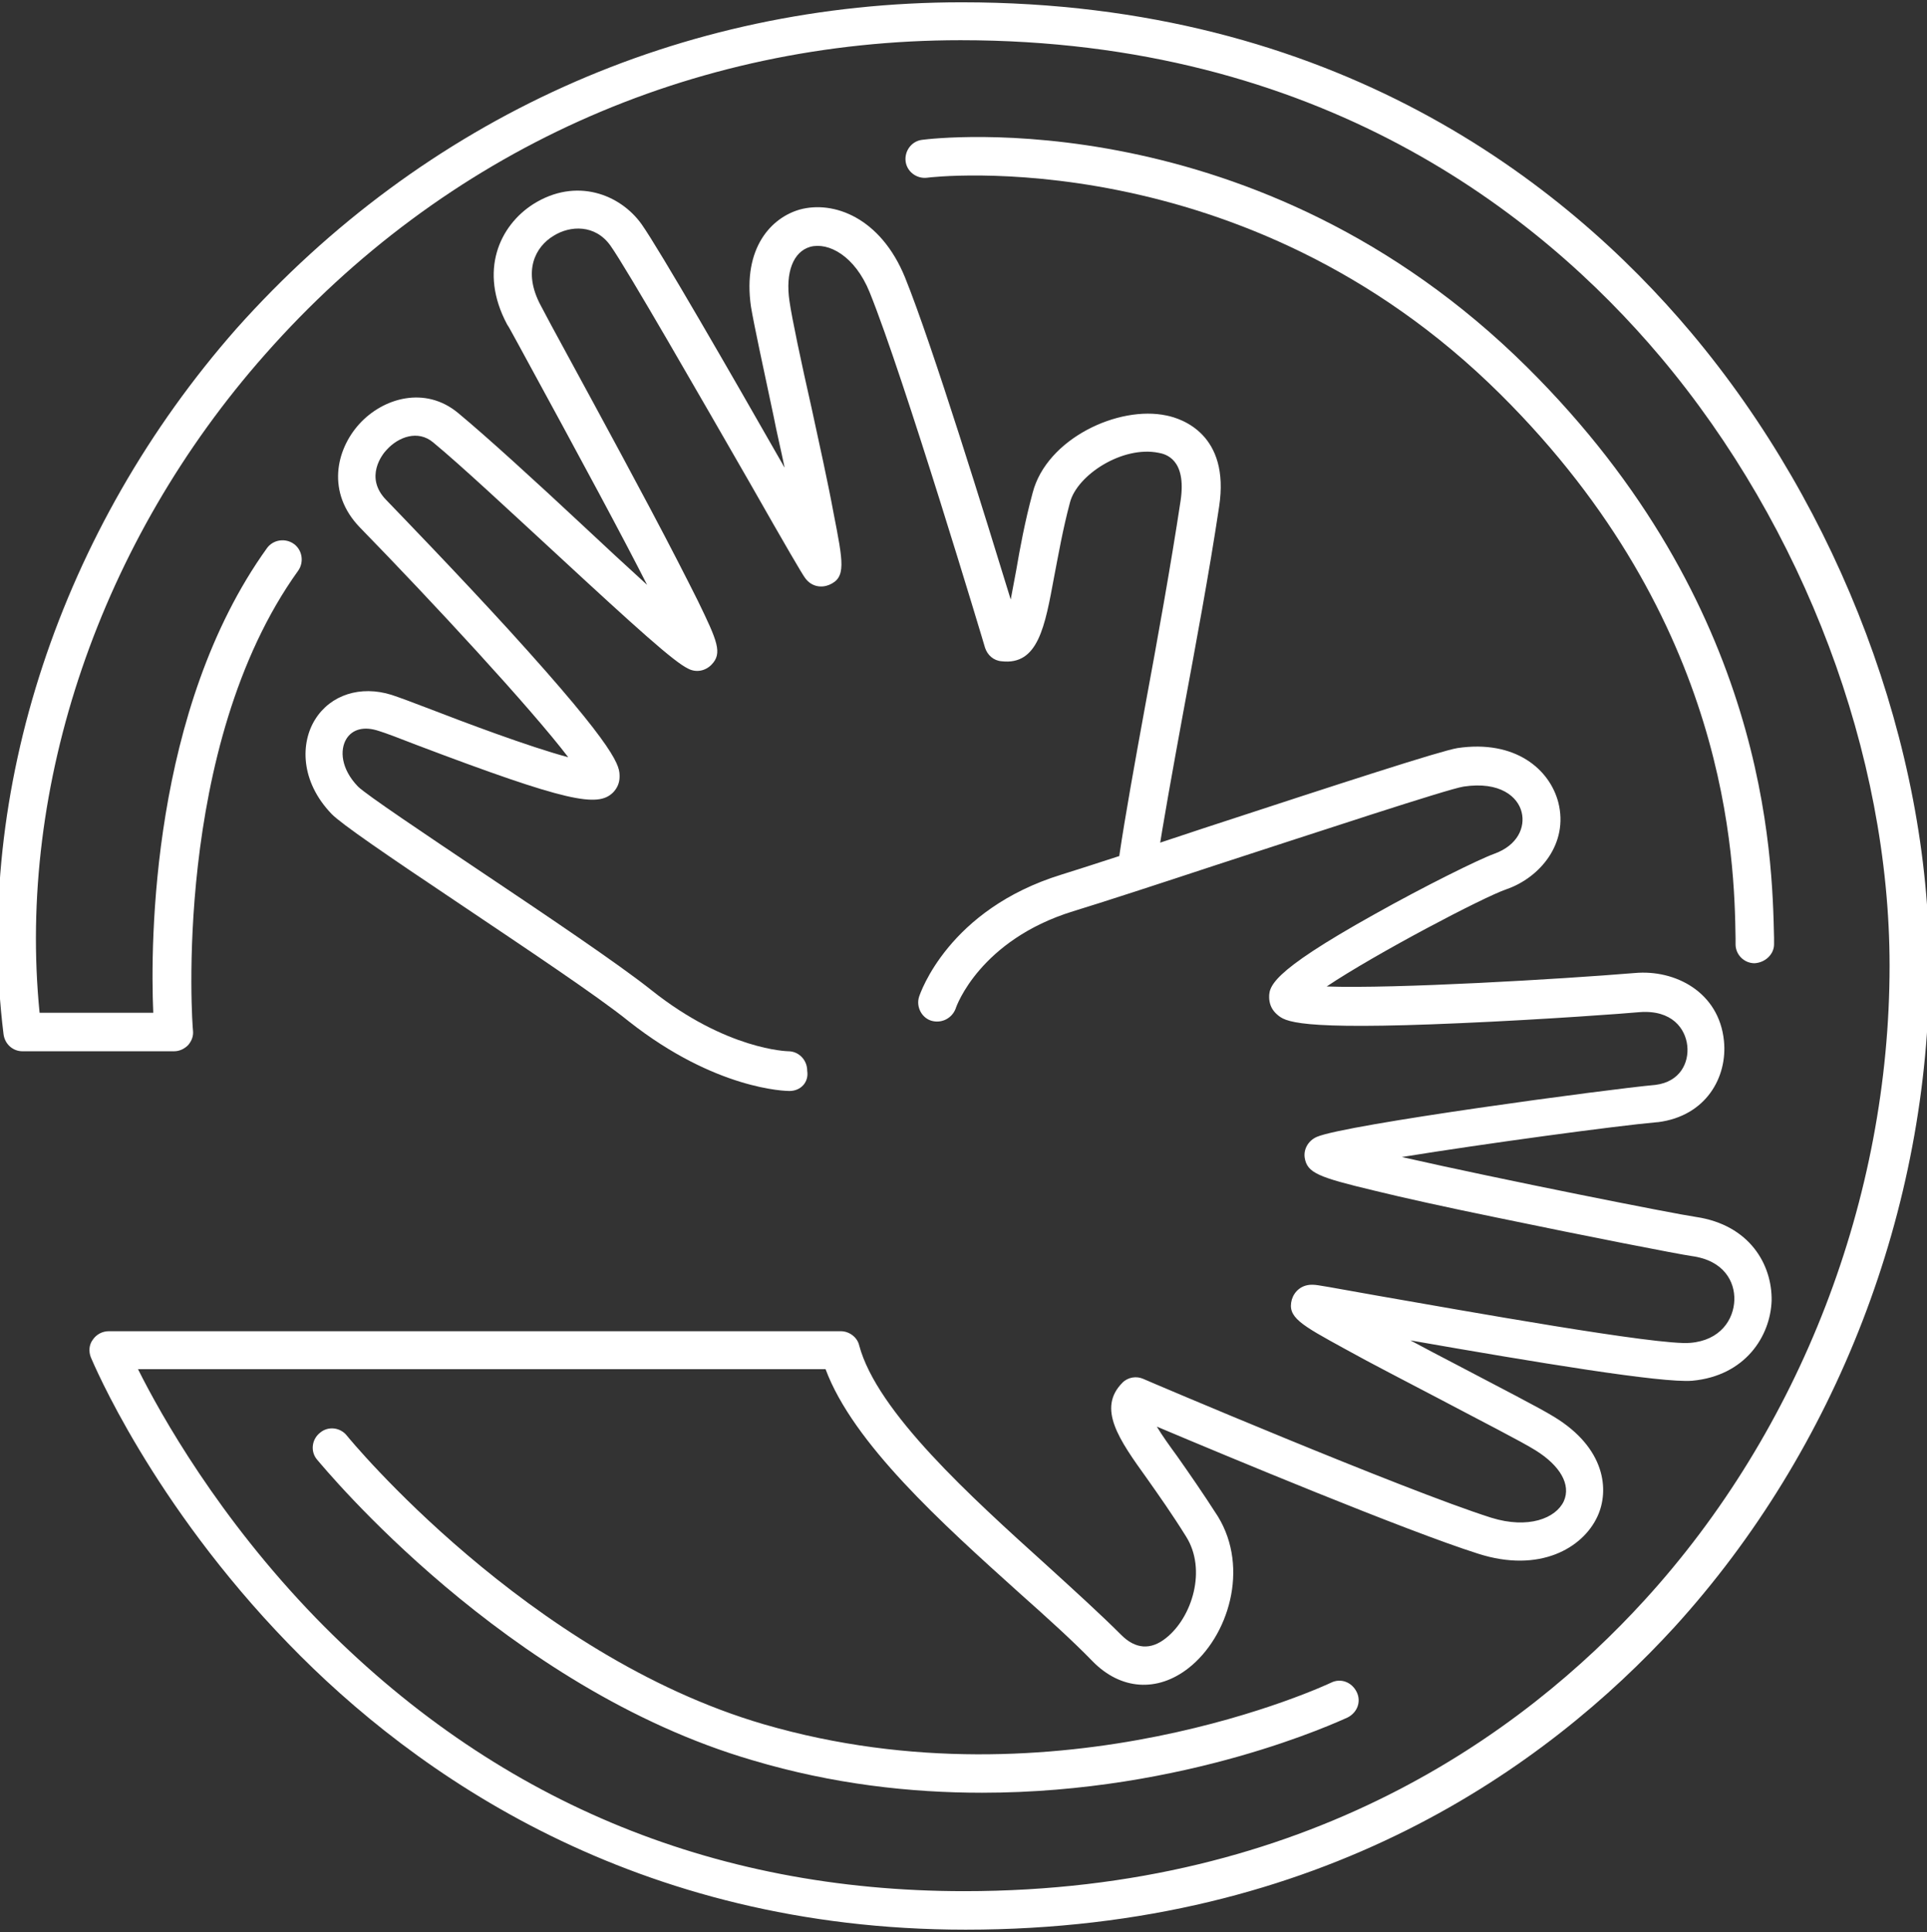 <svg xmlns="http://www.w3.org/2000/svg" xmlns:svg="http://www.w3.org/2000/svg" id="Layer_1" width="315.3" height="316.053" x="0" y="0" version="1.1" viewBox="0 0 315.3 316.053" xml:space="preserve"><rect x="0" y="0" width="315.3" height="316.053" fill="#333333" stroke="none"/><style id="style3" type="text/css">.st0{fill:#fff}</style><g id="XMLID_483_" transform="rotate(90,357.95,218.426)"><g id="XMLID_490_"><path id="XMLID_491_" d="m 455.2,418.4 c 0,54 -25.4,90.1 -46.8,110.8 -23.1,22.4 -45.9,31.9 -46.8,32.3 -1,0.4 -2.1,0.3 -2.9,-0.3 -0.9,-0.6 -1.4,-1.6 -1.4,-2.6 V 438.8 c 0,-1.4 1,-2.7 2.3,-3 10.9,-2.9 24.8,-18.3 36,-30.7 4.1,-4.5 8,-8.8 11.4,-12.2 2.3,-2.3 2.5,-4.8 0.5,-7.3 -3.4,-4.3 -11.2,-6.7 -16.6,-3.3 -3.7,2.3 -6.8,4.5 -9.5,6.4 -6.4,4.6 -11.5,8.2 -15.7,4 -0.9,-0.9 -1.1,-2.3 -0.6,-3.4 0.2,-0.4 18.2,-42.7 22.7,-56.9 1.9,-6.1 0.1,-10.6 -2.7,-11.9 -2.7,-1.2 -5.8,0.6 -8.3,4.6 -1.5,2.4 -4.8,8.9 -8.4,15.7 -2.9,5.5 -5.8,11.2 -8.2,15.5 -4,7.3 -5.2,9.5 -8.1,8.7 -1.3,-0.4 -2.5,-1.6 -2.4,-3.5 0,-0.7 0.4,-2.7 1.8,-10.6 2.4,-13.8 8.2,-46 7.7,-51.1 -0.4,-4.9 -3.8,-7.1 -7,-7.2 -3,-0.1 -6.5,1.7 -7.2,7 -0.3,2.1 -3.2,17 -6.3,31.9 -1.7,8.3 -3.2,15.1 -4.4,20 -2.2,9.2 -2.9,11 -5.4,11.4 -1.4,0.2 -2.8,-0.6 -3.4,-2 -2,-4.6 -7.8,-47.6 -8.5,-55.4 -0.5,-4 -3.6,-5.5 -6.4,-5.2 -2.8,0.3 -5.9,2.5 -5.5,7.8 0.2,2.1 1.2,15.5 1.8,29.3 1.2,27 -0.3,28.7 -1.4,30 -0.7,0.8 -1.5,1.2 -2.5,1.3 -2,0.1 -4.2,0.2 -13.9,-17.2 -4.6,-8.2 -9,-17.1 -9.9,-19.6 -1.4,-3.9 -4.4,-5.1 -6.8,-4.5 -2.5,0.6 -5.1,3.5 -4.2,9.5 0.4,2.6 7.6,24.4 12.8,40.4 3.2,9.7 6.2,18.9 7.6,23.5 4.7,15.2 15.5,19.1 15.9,19.2 1.6,0.6 2.5,2.3 2,4 -0.5,1.6 -2.3,2.5 -3.9,2 -0.6,-0.2 -14.3,-4.8 -20,-23.3 -1.4,-4.5 -4.4,-13.7 -7.6,-23.3 -7.6,-23.2 -12.6,-38.6 -13.1,-41.5 -1.4,-9.5 3.5,-15.1 8.9,-16.5 6.7,-1.7 12.3,3 14.2,8.5 1.3,3.8 10.6,21.5 15.9,29.4 0.4,-11.2 -1.2,-38.3 -2.2,-50.4 -0.6,-6.6 3.1,-13.8 11.1,-14.6 5.9,-0.6 12.3,2.9 13.3,10.8 0,0 0,0.1 0,0.1 0.6,6.8 3.5,28.2 5.7,41.8 3.7,-16.3 9.3,-44.6 9.8,-48.1 1.3,-8.8 7.8,-12.5 13.7,-12.4 5.8,0.2 12.3,4.3 13.1,13 0.4,5 -3,25.5 -6.6,46.1 1.4,-2.6 2.7,-5.1 3.9,-7.4 3.8,-7.2 7,-13.5 8.6,-16.1 5.1,-8.4 12,-9.1 16.3,-7.1 5.2,2.4 9.3,9.5 6.1,19.5 -3.7,11.7 -15.9,41 -20.8,52.6 1.5,-0.9 3.3,-2.2 4.8,-3.3 2.7,-1.9 6,-4.2 9.9,-6.7 8.5,-5.2 19.7,-1.7 24.8,4.8 4,5.1 3.6,11.1 -1.1,15.7 -3.3,3.2 -7.1,7.4 -11.1,11.9 -11.6,12.9 -24.6,27.3 -36.7,31.8 v 112.5 c 7.6,-3.8 24.3,-13.2 40.7,-29.1 29.7,-28.9 44.7,-64.6 44.7,-106.1 0,-56.1 -25.9,-91.5 -47.6,-111.3 -27.9,-25.5 -65.8,-40.1 -103.8,-40.1 -34.5,0 -71.7,14 -99.6,37.5 -23.6,19.9 -51.8,55.9 -51.8,114.5 0,44.1 18.2,84.5 51.4,113.8 30.5,27 70.6,40.6 107.7,36.9 v -18.6 c -11.6,0.5 -49.7,0.3 -76,-18.6 -1.4,-1 -1.7,-3 -0.7,-4.4 1,-1.4 3,-1.7 4.4,-0.7 28.8,20.7 74.7,17.3 75.2,17.2 0.9,-0.1 1.7,0.2 2.4,0.8 0.6,0.6 1,1.4 1,2.3 v 24.8 c 0,1.6 -1.2,2.9 -2.8,3.1 C 269.1,580.7 226,566.5 193.3,537.7 158.9,507 139.9,465 139.9,419 c 0,-61 29.4,-98.6 54,-119.3 29,-24.4 67.8,-39 103.7,-39 39.6,0 79,15.2 108.1,41.7 22.6,20.7 49.5,57.5 49.5,116 z" class="st0" style="fill:#fff"/></g><g id="XMLID_488_"><path id="XMLID_489_" d="m 318,447.2 c 0,0.6 -0.2,12.1 -11.4,26.3 -4.2,5.2 -12.1,17.1 -19.1,27.5 -8.3,12.4 -13.1,19.4 -14.8,21.1 -5.4,5.2 -11.7,5.1 -15.5,2.7 -4,-2.5 -5.6,-7.4 -4,-12.5 0.4,-1.2 1.2,-3.4 2.4,-6.5 1.9,-4.9 6.1,-16 7.8,-22.4 -8,6.1 -25.4,22.2 -37.6,34.1 -5.7,5.5 -12.7,3.9 -16.9,0.1 -4.3,-3.9 -6.3,-10.8 -1.8,-16.2 3.9,-4.7 11.2,-12.7 18.3,-20.3 3.2,-3.4 6.7,-7.2 9.8,-10.6 -7.5,3.8 -19.6,10.3 -39.4,21.1 -1.6,0.9 -2.8,1.5 -3.2,1.8 -8.8,4.7 -16.2,1.2 -19.7,-4.3 -4.4,-7 -1.6,-14.2 3.3,-17.7 4.1,-2.9 24.4,-14.6 39.3,-23.1 0.2,-0.1 0.4,-0.2 0.5,-0.3 -2.9,0.6 -5.8,1.3 -8.4,1.8 -8,1.7 -14.9,3.2 -17.9,3.7 -9.7,1.4 -14.6,-3.4 -15.9,-8 -1.5,-5.5 1.3,-13.2 11.1,-17.2 11.1,-4.5 40,-13.4 52.7,-17.3 -1.5,-0.3 -3.3,-0.6 -4.8,-0.9 -3.5,-0.6 -7.9,-1.4 -12.7,-2.7 -8.8,-2.3 -14.3,-14 -12.6,-21.9 0.5,-2.5 3.1,-10.4 14.9,-8.6 10.7,1.6 23,3.9 33.8,5.9 9.3,1.7 18.1,3.3 24.1,4.2 1.7,0.3 2.9,1.9 2.6,3.6 -0.3,1.7 -1.9,2.9 -3.6,2.6 -6.1,-0.9 -15,-2.5 -24.3,-4.2 -10.8,-2 -23,-4.2 -33.6,-5.8 -6.8,-1 -7.6,2.5 -7.8,3.6 -1.2,5.9 3.6,13.3 8.1,14.5 4.5,1.2 8.6,1.9 12.2,2.6 8.1,1.5 14.5,2.6 13.8,8.6 -0.1,1.3 -1,2.3 -2.2,2.7 -0.4,0.1 -44.4,13.3 -58.2,18.9 -5.9,2.4 -8.2,6.7 -7.4,9.7 0.8,2.8 4.2,4.1 8.9,3.4 2.8,-0.4 9.9,-1.9 17.4,-3.6 6,-1.3 12.3,-2.7 17.2,-3.6 8.2,-1.6 10.6,-2.1 11.8,0.7 0.5,1.2 0.4,2.9 -1.2,4 -0.7,0.5 -4.6,2.8 -15.5,9 -13.9,8 -35,20.1 -38.8,22.8 -3.5,2.5 -3.3,6.6 -1.6,9.3 1.8,3 5.8,5.1 11.4,2.1 0.4,-0.2 1.5,-0.8 3.2,-1.7 6.1,-3.3 18.7,-10.2 30,-16.2 6.4,-3.4 11.5,-6 15.1,-7.8 6.6,-3.2 8.6,-4.1 10.5,-2.2 1,1 1.3,2.5 0.6,3.8 -1.1,2.3 -6.6,8.4 -18.9,21.7 -7,7.6 -14.3,15.4 -18.1,20 -2.1,2.5 -0.9,5.7 1.2,7.6 0.7,0.7 4.5,3.7 8.2,0.1 2.6,-2.5 12.1,-11.7 21.3,-20.1 20,-18.2 22.3,-18.1 24,-18.1 1,0 1.9,0.4 2.6,1.1 2.4,2.5 1.6,7.3 -7.8,32.1 -1.1,2.8 -2,5.2 -2.3,6.2 -0.8,2.4 -0.3,4.3 1.3,5.3 1.8,1.1 4.9,0.9 7.8,-1.9 1.3,-1.3 8,-11.3 13.9,-20.1 7.1,-10.6 15.1,-22.5 19.4,-27.9 9.8,-12.3 10,-22.3 10,-22.4 0,-1.7 1.4,-3.1 3.2,-3.1 1.9,-0.3 3.3,1.1 3.3,2.9 0,0 0,0 0,0 z" class="st0" style="fill:#fff"/></g><g id="XMLID_486_"><path id="XMLID_487_" d="m 297.1,289.3 c 0,1.7 -1.4,3.1 -3.1,3.1 h -1 c -12.8,0.2 -51.8,1 -89,38.5 -41.6,41.9 -35.5,93.3 -35.4,93.8 0.2,1.7 -1,3.3 -2.7,3.5 -1.7,0.2 -3.3,-1 -3.5,-2.7 -0.3,-2.2 -6.5,-54.9 37.2,-99 39,-39.3 79.9,-40.1 93.4,-40.4 h 1 c 1.6,0 3,1.4 3.1,3.2 0,0 0,0 0,0 z" class="st0" style="fill:#fff"/></g><g id="XMLID_484_"><path id="XMLID_485_" d="m 432.8,415.7 c 0,11.7 -1.4,24.4 -5.3,37.5 -11.8,40.5 -47.7,70 -49.2,71.3 -1.3,1.1 -3.3,0.9 -4.4,-0.5 -1.1,-1.3 -0.9,-3.3 0.5,-4.4 0.4,-0.3 35.9,-29.5 47.2,-68.2 14.1,-48.4 -6.6,-92.4 -6.8,-92.8 -0.8,-1.6 -0.1,-3.4 1.5,-4.2 1.6,-0.8 3.4,-0.1 4.2,1.5 0.6,1.4 12.3,26.3 12.3,59.8 z" class="st0" style="fill:#fff"/></g></g></svg>